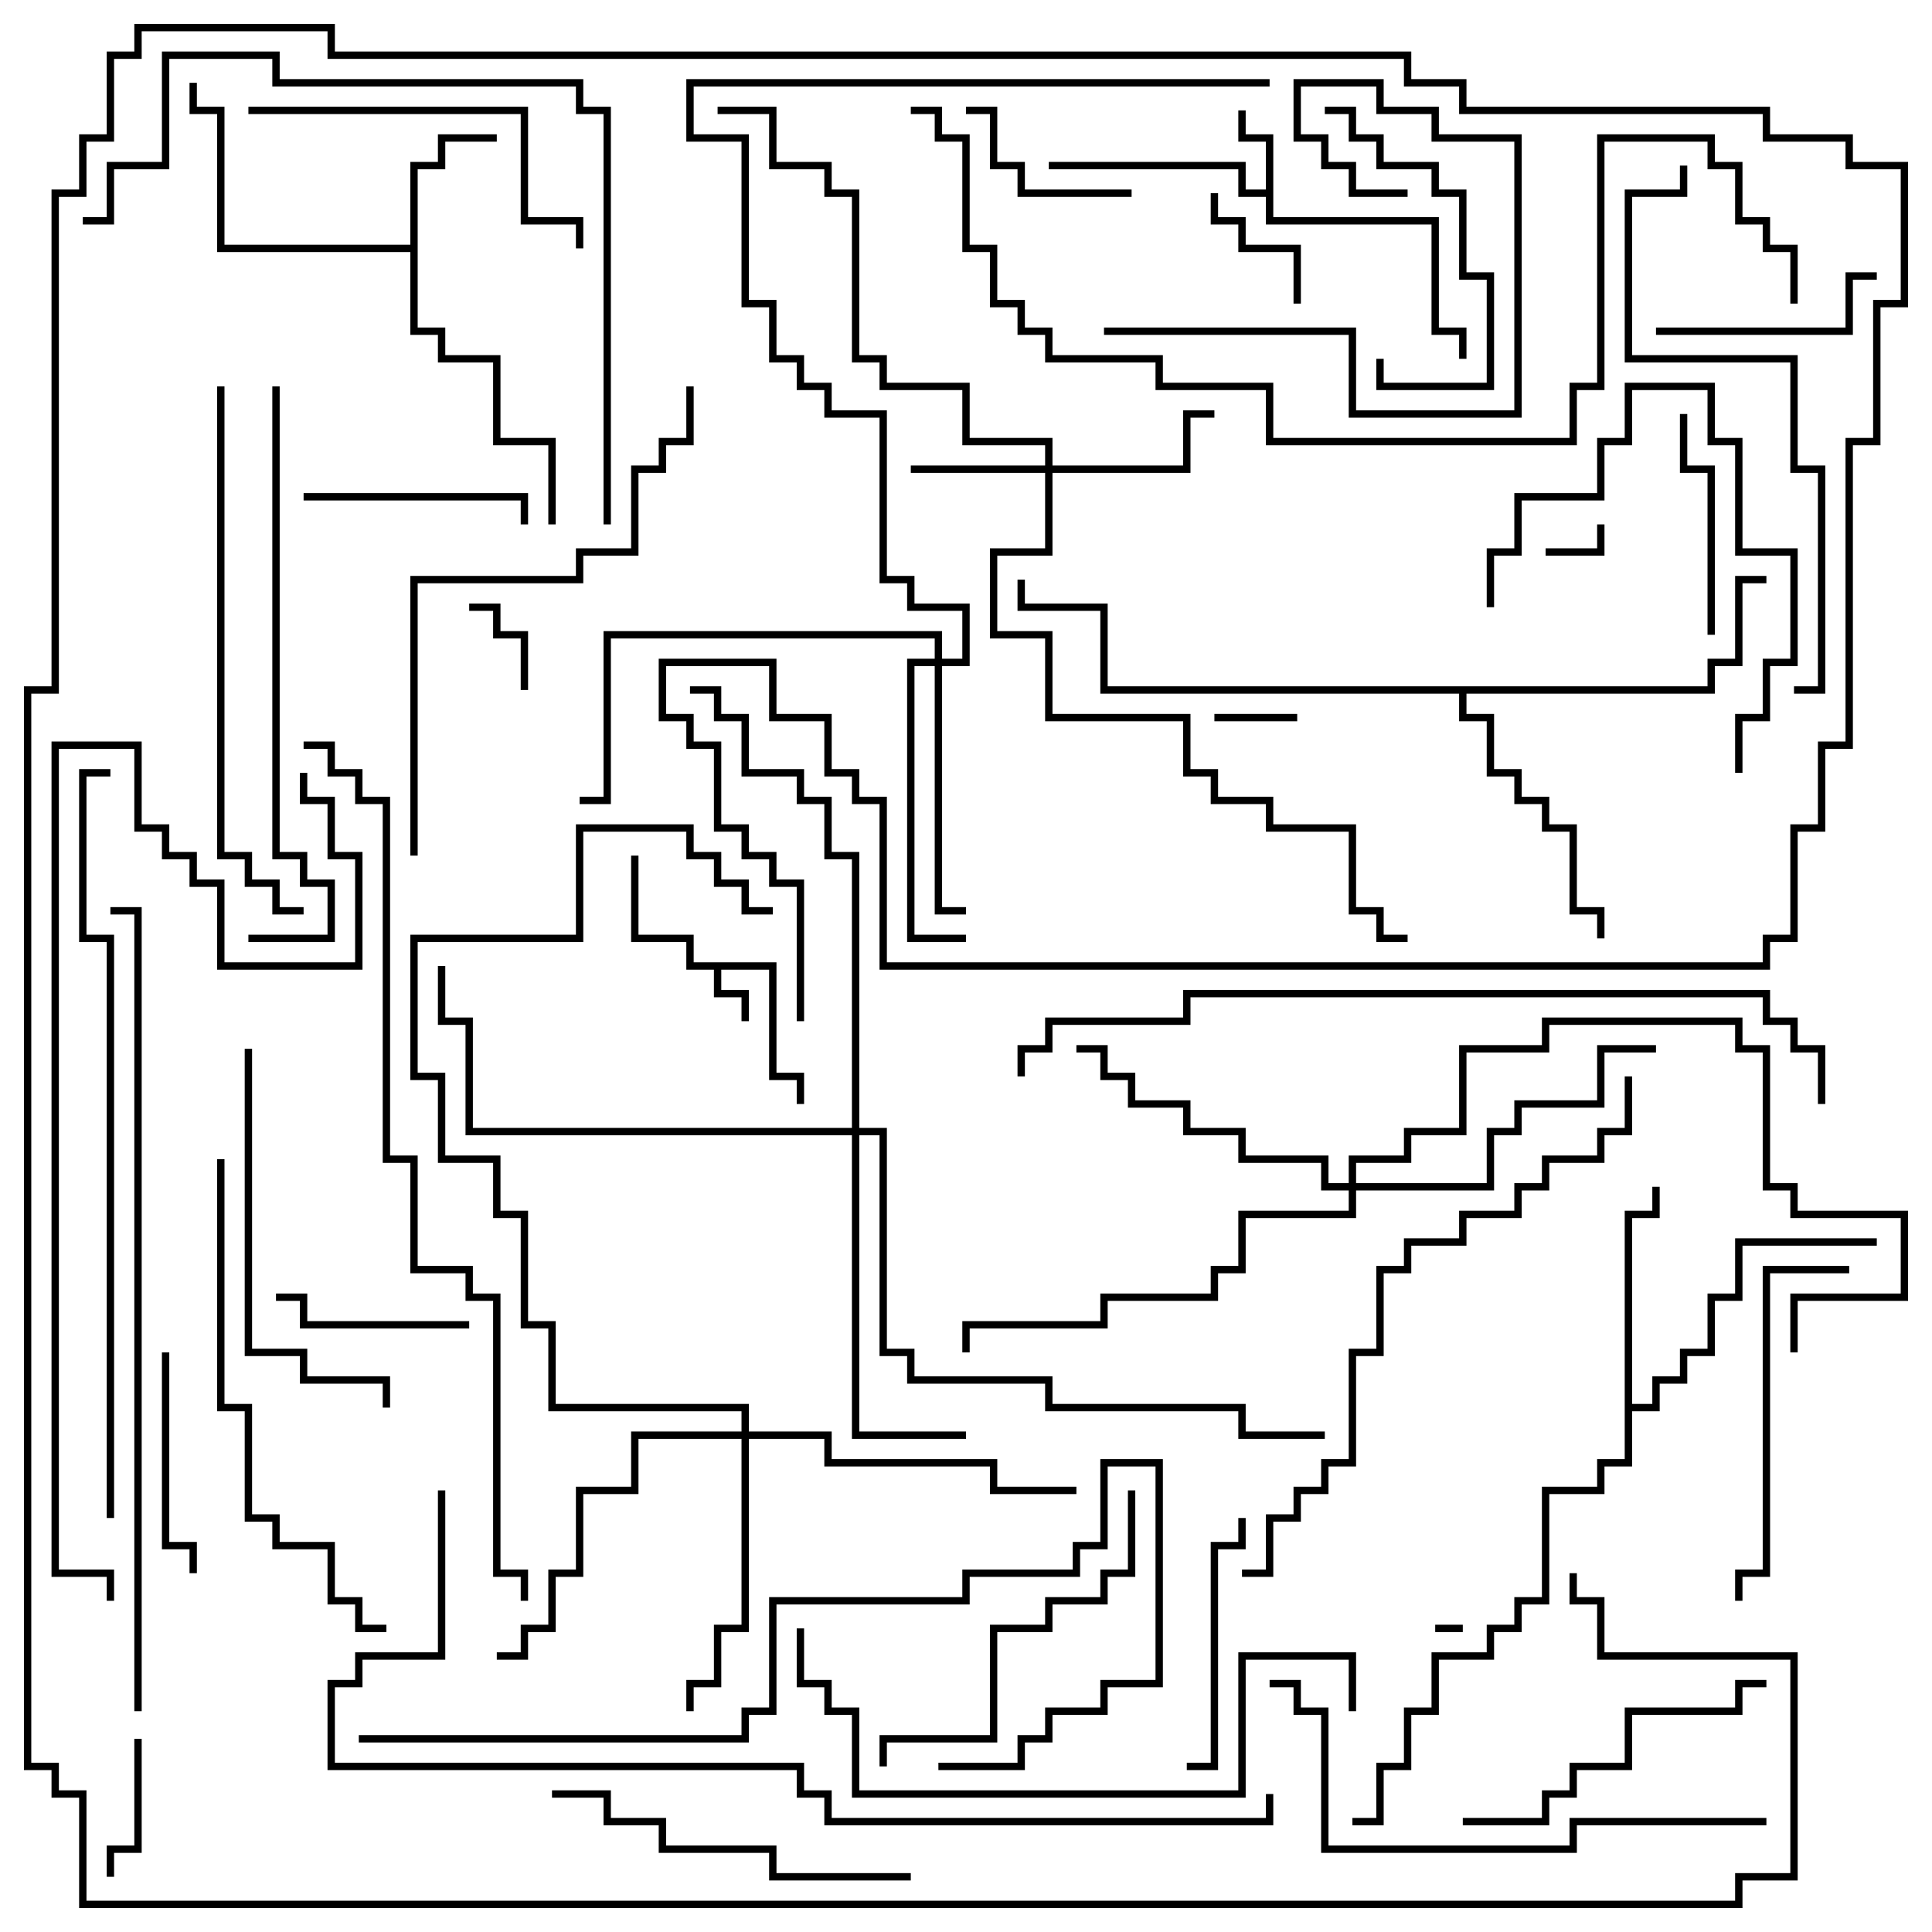 <svg version="1.1" width="105" height="105" xmlns="http://www.w3.org/2000/svg"><path d="M42.2,52.3L42.2,58.3L43.7,58.3L43.7,60L43.3,60L43.3,58.7L41.8,58.7L41.8,52.7L39.2,52.7L39.2,53.8L40.7,53.8L40.7,55.5L40.3,55.5L40.3,54.2L38.8,54.2L38.8,52.7L37.3,52.7L37.3,51.2L34.3,51.2L34.3,46.5L34.7,46.5L34.7,50.8L37.7,50.8L37.7,52.3z" stroke="none"/><path d="M68.8,10.3L68.8,7.7L67.3,7.7L67.3,6L67.7,6L67.7,7.3L69.2,7.3L69.2,11.8L78.2,11.8L78.2,17.8L79.7,17.8L79.7,19.5L79.3,19.5L79.3,18.2L77.8,18.2L77.8,12.2L68.8,12.2L68.8,10.7L67.3,10.7L67.3,9.2L57,9.2L57,8.8L67.7,8.8L67.7,10.3z" stroke="none"/><path d="M22.3,13.3L22.3,8.8L23.8,8.8L23.8,7.3L27,7.3L27,7.7L24.2,7.7L24.2,9.2L22.7,9.2L22.7,17.8L24.2,17.8L24.2,19.3L27.2,19.3L27.2,23.8L30.2,23.8L30.2,28.5L29.8,28.5L29.8,24.2L26.8,24.2L26.8,19.7L23.8,19.7L23.8,18.2L22.3,18.2L22.3,13.7L11.8,13.7L11.8,6.2L10.3,6.2L10.3,4.5L10.7,4.5L10.7,5.8L12.2,5.8L12.2,13.3z" stroke="none"/><path d="M88.3,65.8L89.8,65.8L89.8,64.5L90.2,64.5L90.2,66.2L88.7,66.2L88.7,76.3L89.8,76.3L89.8,74.8L91.3,74.8L91.3,73.3L92.8,73.3L92.8,70.3L94.3,70.3L94.3,67.3L102,67.3L102,67.7L94.7,67.7L94.7,70.7L93.2,70.7L93.2,73.7L91.7,73.7L91.7,75.2L90.2,75.2L90.2,76.7L88.7,76.7L88.7,79.7L87.2,79.7L87.2,81.2L84.2,81.2L84.2,87.2L82.7,87.2L82.7,88.7L81.2,88.7L81.2,90.2L78.2,90.2L78.2,93.2L76.7,93.2L76.7,96.2L75.2,96.2L75.2,99.2L73.5,99.2L73.5,98.8L74.8,98.8L74.8,95.8L76.3,95.8L76.3,92.8L77.8,92.8L77.8,89.8L80.8,89.8L80.8,88.3L82.3,88.3L82.3,86.8L83.8,86.8L83.8,80.8L86.8,80.8L86.8,79.3L88.3,79.3z" stroke="none"/><path d="M92.8,37.3L92.8,35.8L94.3,35.8L94.3,31.3L96,31.3L96,31.7L94.7,31.7L94.7,36.2L93.2,36.2L93.2,37.7L79.7,37.7L79.7,38.8L81.2,38.8L81.2,41.8L82.7,41.8L82.7,43.3L84.2,43.3L84.2,44.8L85.7,44.8L85.7,49.3L87.2,49.3L87.2,51L86.8,51L86.8,49.7L85.3,49.7L85.3,45.2L83.8,45.2L83.8,43.7L82.3,43.7L82.3,42.2L80.8,42.2L80.8,39.2L79.3,39.2L79.3,37.7L59.8,37.7L59.8,33.2L55.3,33.2L55.3,31.5L55.7,31.5L55.7,32.8L60.2,32.8L60.2,37.3z" stroke="none"/><path d="M56.8,25.3L56.8,24.2L52.3,24.2L52.3,21.2L47.8,21.2L47.8,19.7L46.3,19.7L46.3,10.7L44.8,10.7L44.8,9.2L41.8,9.2L41.8,6.2L39,6.2L39,5.8L42.2,5.8L42.2,8.8L45.2,8.8L45.2,10.3L46.7,10.3L46.7,19.3L48.2,19.3L48.2,20.8L52.7,20.8L52.7,23.8L57.2,23.8L57.2,25.3L64.3,25.3L64.3,22.3L66,22.3L66,22.7L64.7,22.7L64.7,25.7L57.2,25.7L57.2,30.2L54.2,30.2L54.2,34.3L57.2,34.3L57.2,38.8L64.7,38.8L64.7,41.8L66.2,41.8L66.2,43.3L69.2,43.3L69.2,44.8L73.7,44.8L73.7,49.3L75.2,49.3L75.2,50.8L76.5,50.8L76.5,51.2L74.8,51.2L74.8,49.7L73.3,49.7L73.3,45.2L68.8,45.2L68.8,43.7L65.8,43.7L65.8,42.2L64.3,42.2L64.3,39.2L56.8,39.2L56.8,34.7L53.8,34.7L53.8,29.8L56.8,29.8L56.8,25.7L49.5,25.7L49.5,25.3z" stroke="none"/><path d="M50.8,35.8L50.8,34.7L33.2,34.7L33.2,43.7L31.5,43.7L31.5,43.3L32.8,43.3L32.8,34.3L51.2,34.3L51.2,35.8L52.3,35.8L52.3,33.2L49.3,33.2L49.3,31.7L47.8,31.7L47.8,22.7L44.8,22.7L44.8,21.2L43.3,21.2L43.3,19.7L41.8,19.7L41.8,16.7L40.3,16.7L40.3,7.7L37.3,7.7L37.3,4.3L69,4.3L69,4.7L37.7,4.7L37.7,7.3L40.7,7.3L40.7,16.3L42.2,16.3L42.2,19.3L43.7,19.3L43.7,20.8L45.2,20.8L45.2,22.3L48.2,22.3L48.2,31.3L49.7,31.3L49.7,32.8L52.7,32.8L52.7,36.2L51.2,36.2L51.2,49.3L52.5,49.3L52.5,49.7L50.8,49.7L50.8,36.2L49.7,36.2L49.7,50.8L52.5,50.8L52.5,51.2L49.3,51.2L49.3,35.8z" stroke="none"/><path d="M40.3,77.8L40.3,76.7L29.8,76.7L29.8,72.2L28.3,72.2L28.3,66.2L26.8,66.2L26.8,63.2L23.8,63.2L23.8,58.7L22.3,58.7L22.3,50.8L31.3,50.8L31.3,44.8L37.7,44.8L37.7,46.3L39.2,46.3L39.2,47.8L40.7,47.8L40.7,49.3L42,49.3L42,49.7L40.3,49.7L40.3,48.2L38.8,48.2L38.8,46.7L37.3,46.7L37.3,45.2L31.7,45.2L31.7,51.2L22.7,51.2L22.7,58.3L24.2,58.3L24.2,62.8L27.2,62.8L27.2,65.8L28.7,65.8L28.7,71.8L30.2,71.8L30.2,76.3L40.7,76.3L40.7,77.8L45.2,77.8L45.2,79.3L54.2,79.3L54.2,80.8L58.5,80.8L58.5,81.2L53.8,81.2L53.8,79.7L44.8,79.7L44.8,78.2L40.7,78.2L40.7,88.7L39.2,88.7L39.2,91.7L37.7,91.7L37.7,93L37.3,93L37.3,91.3L38.8,91.3L38.8,88.3L40.3,88.3L40.3,78.2L34.7,78.2L34.7,81.2L31.7,81.2L31.7,85.7L30.2,85.7L30.2,88.7L28.7,88.7L28.7,90.2L27,90.2L27,89.8L28.3,89.8L28.3,88.3L29.8,88.3L29.8,85.3L31.3,85.3L31.3,80.8L34.3,80.8L34.3,77.8z" stroke="none"/><path d="M73.3,64.3L73.3,62.8L76.3,62.8L76.3,61.3L79.3,61.3L79.3,56.8L83.8,56.8L83.8,55.3L94.7,55.3L94.7,56.8L96.2,56.8L96.2,64.3L97.7,64.3L97.7,65.8L103.7,65.8L103.7,70.7L97.7,70.7L97.7,73.5L97.3,73.5L97.3,70.3L103.3,70.3L103.3,66.2L97.3,66.2L97.3,64.7L95.8,64.7L95.8,57.2L94.3,57.2L94.3,55.7L84.2,55.7L84.2,57.2L79.7,57.2L79.7,61.7L76.7,61.7L76.7,63.2L73.7,63.2L73.7,64.3L80.8,64.3L80.8,61.3L82.3,61.3L82.3,59.8L86.8,59.8L86.8,56.8L90,56.8L90,57.2L87.2,57.2L87.2,60.2L82.7,60.2L82.7,61.7L81.2,61.7L81.2,64.7L73.7,64.7L73.7,66.2L67.7,66.2L67.7,69.2L66.2,69.2L66.2,70.7L60.2,70.7L60.2,72.2L52.7,72.2L52.7,73.5L52.3,73.5L52.3,71.8L59.8,71.8L59.8,70.3L65.8,70.3L65.8,68.8L67.3,68.8L67.3,65.8L73.3,65.8L73.3,64.7L71.8,64.7L71.8,63.2L67.3,63.2L67.3,61.7L64.3,61.7L64.3,60.2L61.3,60.2L61.3,58.7L59.8,58.7L59.8,57.2L58.5,57.2L58.5,56.8L60.2,56.8L60.2,58.3L61.7,58.3L61.7,59.8L64.7,59.8L64.7,61.3L67.7,61.3L67.7,62.8L72.2,62.8L72.2,64.3z" stroke="none"/><path d="M46.3,61.3L46.3,46.7L44.8,46.7L44.8,43.7L43.3,43.7L43.3,42.2L40.3,42.2L40.3,39.2L38.8,39.2L38.8,37.7L37.5,37.7L37.5,37.3L39.2,37.3L39.2,38.8L40.7,38.8L40.7,41.8L43.7,41.8L43.7,43.3L45.2,43.3L45.2,46.3L46.7,46.3L46.7,61.3L48.2,61.3L48.2,73.3L49.7,73.3L49.7,74.8L57.2,74.8L57.2,76.3L67.7,76.3L67.7,77.8L72,77.8L72,78.2L67.3,78.2L67.3,76.7L56.8,76.7L56.8,75.2L49.3,75.2L49.3,73.7L47.8,73.7L47.8,61.7L46.7,61.7L46.7,77.8L52.5,77.8L52.5,78.2L46.3,78.2L46.3,61.7L25.3,61.7L25.3,55.7L23.8,55.7L23.8,52.5L24.2,52.5L24.2,55.3L25.7,55.3L25.7,61.3z" stroke="none"/><path d="M79.5,88.3L79.5,88.7L78,88.7L78,88.3z" stroke="none"/><path d="M86.8,28.5L87.2,28.5L87.2,30.2L84,30.2L84,29.8L86.8,29.8z" stroke="none"/><path d="M70.5,38.8L70.5,39.2L66,39.2L66,38.8z" stroke="none"/><path d="M28.7,37.5L28.3,37.5L28.3,34.7L26.8,34.7L26.8,33.2L25.5,33.2L25.5,32.8L27.2,32.8L27.2,34.3L28.7,34.3z" stroke="none"/><path d="M70.7,16.5L70.3,16.5L70.3,13.7L67.3,13.7L67.3,12.2L65.8,12.2L65.8,10.5L66.2,10.5L66.2,11.8L67.7,11.8L67.7,13.3L70.7,13.3z" stroke="none"/><path d="M7.3,94.5L7.7,94.5L7.7,100.7L6.2,100.7L6.2,102L5.8,102L5.8,100.3L7.3,100.3z" stroke="none"/><path d="M61.5,10.3L61.5,10.7L55.3,10.7L55.3,9.2L53.8,9.2L53.8,6.2L52.5,6.2L52.5,5.8L54.2,5.8L54.2,8.8L55.7,8.8L55.7,10.3z" stroke="none"/><path d="M25.5,71.8L25.5,72.2L16.3,72.2L16.3,70.7L15,70.7L15,70.3L16.7,70.3L16.7,71.8z" stroke="none"/><path d="M16.5,27.2L16.5,26.8L28.7,26.8L28.7,28.5L28.3,28.5L28.3,27.2z" stroke="none"/><path d="M93.2,34.5L92.8,34.5L92.8,25.7L91.3,25.7L91.3,22.5L91.7,22.5L91.7,25.3L93.2,25.3z" stroke="none"/><path d="M8.8,73.5L9.2,73.5L9.2,83.8L10.7,83.8L10.7,85.5L10.3,85.5L10.3,84.2L8.8,84.2z" stroke="none"/><path d="M90,18.2L90,17.8L100.3,17.8L100.3,14.8L102,14.8L102,15.2L100.7,15.2L100.7,18.2z" stroke="none"/><path d="M72,6.2L72,5.8L73.7,5.8L73.7,7.3L75.2,7.3L75.2,8.8L78.2,8.8L78.2,10.3L79.7,10.3L79.7,14.8L81.2,14.8L81.2,21.2L74.8,21.2L74.8,19.5L75.2,19.5L75.2,20.8L80.8,20.8L80.8,15.2L79.3,15.2L79.3,10.7L77.8,10.7L77.8,9.2L74.8,9.2L74.8,7.7L73.3,7.7L73.3,6.2z" stroke="none"/><path d="M67.3,82.5L67.7,82.5L67.7,84.2L66.2,84.2L66.2,96.2L64.5,96.2L64.5,95.8L65.8,95.8L65.8,83.8L67.3,83.8z" stroke="none"/><path d="M81.2,33L80.8,33L80.8,29.8L82.3,29.8L82.3,26.8L86.8,26.8L86.8,23.8L88.3,23.8L88.3,20.8L93.2,20.8L93.2,23.8L94.7,23.8L94.7,29.8L97.7,29.8L97.7,36.2L96.2,36.2L96.2,39.2L94.7,39.2L94.7,42L94.3,42L94.3,38.8L95.8,38.8L95.8,35.8L97.3,35.8L97.3,30.2L94.3,30.2L94.3,24.2L92.8,24.2L92.8,21.2L88.7,21.2L88.7,24.2L87.2,24.2L87.2,27.2L82.7,27.2L82.7,30.2L81.2,30.2z" stroke="none"/><path d="M60,18.2L60,17.8L73.7,17.8L73.7,22.3L82.3,22.3L82.3,7.7L77.8,7.7L77.8,6.2L74.8,6.2L74.8,4.7L70.7,4.7L70.7,7.3L72.2,7.3L72.2,8.8L73.7,8.8L73.7,10.3L76.5,10.3L76.5,10.7L73.3,10.7L73.3,9.2L71.8,9.2L71.8,7.7L70.3,7.7L70.3,4.3L75.2,4.3L75.2,5.8L78.2,5.8L78.2,7.3L82.7,7.3L82.7,22.7L73.3,22.7L73.3,18.2z" stroke="none"/><path d="M96,91.3L96,91.7L94.7,91.7L94.7,93.2L88.7,93.2L88.7,96.2L85.7,96.2L85.7,97.7L84.2,97.7L84.2,99.2L79.5,99.2L79.5,98.8L83.8,98.8L83.8,97.3L85.3,97.3L85.3,95.8L88.3,95.8L88.3,92.8L94.3,92.8L94.3,91.3z" stroke="none"/><path d="M100.5,68.8L100.5,69.2L96.2,69.2L96.2,85.7L94.7,85.7L94.7,87L94.3,87L94.3,85.3L95.8,85.3L95.8,68.8z" stroke="none"/><path d="M13.5,6.2L13.5,5.8L28.7,5.8L28.7,11.8L31.7,11.8L31.7,13.5L31.3,13.5L31.3,12.2L28.3,12.2L28.3,6.2z" stroke="none"/><path d="M30,97.7L30,97.3L33.2,97.3L33.2,98.8L36.2,98.8L36.2,100.3L42.2,100.3L42.2,101.8L49.5,101.8L49.5,102.2L41.8,102.2L41.8,100.7L35.8,100.7L35.8,99.2L32.8,99.2L32.8,97.7z" stroke="none"/><path d="M61.3,81L61.7,81L61.7,85.7L60.2,85.7L60.2,87.2L57.2,87.2L57.2,88.7L54.2,88.7L54.2,94.7L48.2,94.7L48.2,96L47.8,96L47.8,94.3L53.8,94.3L53.8,88.3L56.8,88.3L56.8,86.8L59.8,86.8L59.8,85.3L61.3,85.3z" stroke="none"/><path d="M13.3,57L13.7,57L13.7,73.3L16.7,73.3L16.7,74.8L21.2,74.8L21.2,76.5L20.8,76.5L20.8,75.2L16.3,75.2L16.3,73.7L13.3,73.7z" stroke="none"/><path d="M11.8,63L12.2,63L12.2,76.3L13.7,76.3L13.7,82.3L15.2,82.3L15.2,83.8L18.2,83.8L18.2,86.8L19.7,86.8L19.7,88.3L21,88.3L21,88.7L19.3,88.7L19.3,87.2L17.8,87.2L17.8,84.2L14.8,84.2L14.8,82.7L13.3,82.7L13.3,76.7L11.8,76.7z" stroke="none"/><path d="M96,98.8L96,99.2L85.7,99.2L85.7,100.7L71.8,100.7L71.8,93.2L70.3,93.2L70.3,91.7L69,91.7L69,91.3L70.7,91.3L70.7,92.8L72.2,92.8L72.2,100.3L85.3,100.3L85.3,98.8z" stroke="none"/><path d="M11.8,21L12.2,21L12.2,46.3L13.7,46.3L13.7,47.8L15.2,47.8L15.2,49.3L16.5,49.3L16.5,49.7L14.8,49.7L14.8,48.2L13.3,48.2L13.3,46.7L11.8,46.7z" stroke="none"/><path d="M97.5,37.7L97.5,37.3L98.8,37.3L98.8,25.7L97.3,25.7L97.3,19.7L88.3,19.7L88.3,10.3L91.3,10.3L91.3,9L91.7,9L91.7,10.7L88.7,10.7L88.7,19.3L97.7,19.3L97.7,25.3L99.2,25.3L99.2,37.7z" stroke="none"/><path d="M22.7,46.5L22.3,46.5L22.3,31.3L31.3,31.3L31.3,29.8L34.3,29.8L34.3,25.3L35.8,25.3L35.8,23.8L37.3,23.8L37.3,21L37.7,21L37.7,24.2L36.2,24.2L36.2,25.7L34.7,25.7L34.7,30.2L31.7,30.2L31.7,31.7L22.7,31.7z" stroke="none"/><path d="M14.8,21L15.2,21L15.2,46.3L16.7,46.3L16.7,47.8L18.2,47.8L18.2,51.2L13.5,51.2L13.5,50.8L17.8,50.8L17.8,48.2L16.3,48.2L16.3,46.7L14.8,46.7z" stroke="none"/><path d="M43.3,88.5L43.7,88.5L43.7,91.3L45.2,91.3L45.2,92.8L46.7,92.8L46.7,97.3L67.3,97.3L67.3,89.8L73.7,89.8L73.7,93L73.3,93L73.3,90.2L67.7,90.2L67.7,97.7L46.3,97.7L46.3,93.2L44.8,93.2L44.8,91.7L43.3,91.7z" stroke="none"/><path d="M19.5,94.7L19.5,94.3L40.3,94.3L40.3,92.8L41.8,92.8L41.8,86.8L52.3,86.8L52.3,85.3L58.3,85.3L58.3,83.8L59.8,83.8L59.8,79.3L63.2,79.3L63.2,91.7L60.2,91.7L60.2,93.2L57.2,93.2L57.2,94.7L55.7,94.7L55.7,96.2L51,96.2L51,95.8L55.3,95.8L55.3,94.3L56.8,94.3L56.8,92.8L59.8,92.8L59.8,91.3L62.8,91.3L62.8,79.7L60.2,79.7L60.2,84.2L58.7,84.2L58.7,85.7L52.7,85.7L52.7,87.2L42.2,87.2L42.2,93.2L40.7,93.2L40.7,94.7z" stroke="none"/><path d="M33.2,28.5L32.8,28.5L32.8,6.2L31.3,6.2L31.3,4.7L14.8,4.7L14.8,3.2L9.2,3.2L9.2,9.2L6.2,9.2L6.2,12.2L4.5,12.2L4.5,11.8L5.8,11.8L5.8,8.8L8.8,8.8L8.8,2.8L15.2,2.8L15.2,4.3L31.7,4.3L31.7,5.8L33.2,5.8z" stroke="none"/><path d="M67.5,85.7L67.5,85.3L68.8,85.3L68.8,82.3L70.3,82.3L70.3,80.8L71.8,80.8L71.8,79.3L73.3,79.3L73.3,73.3L74.8,73.3L74.8,68.8L76.3,68.8L76.3,67.3L79.3,67.3L79.3,65.8L82.3,65.8L82.3,64.3L83.8,64.3L83.8,62.8L86.8,62.8L86.8,61.3L88.3,61.3L88.3,58.5L88.7,58.5L88.7,61.7L87.2,61.7L87.2,63.2L84.2,63.2L84.2,64.7L82.7,64.7L82.7,66.2L79.7,66.2L79.7,67.7L76.7,67.7L76.7,69.2L75.2,69.2L75.2,73.7L73.7,73.7L73.7,79.7L72.2,79.7L72.2,81.2L70.7,81.2L70.7,82.7L69.2,82.7L69.2,85.7z" stroke="none"/><path d="M6.2,82.5L5.8,82.5L5.8,51.2L4.3,51.2L4.3,41.8L6,41.8L6,42.2L4.7,42.2L4.7,50.8L6.2,50.8z" stroke="none"/><path d="M99.2,60L98.8,60L98.8,57.2L97.3,57.2L97.3,55.7L95.8,55.7L95.8,54.2L64.7,54.2L64.7,55.7L57.2,55.7L57.2,57.2L55.7,57.2L55.7,58.5L55.3,58.5L55.3,56.8L56.8,56.8L56.8,55.3L64.3,55.3L64.3,53.8L96.2,53.8L96.2,55.3L97.7,55.3L97.7,56.8L99.2,56.8z" stroke="none"/><path d="M7.7,93L7.3,93L7.3,49.7L6,49.7L6,49.3L7.7,49.3z" stroke="none"/><path d="M16.3,42L16.7,42L16.7,43.3L18.2,43.3L18.2,46.3L19.7,46.3L19.7,52.7L11.8,52.7L11.8,48.2L10.3,48.2L10.3,46.7L8.8,46.7L8.8,45.2L7.3,45.2L7.3,40.7L3.2,40.7L3.2,85.3L6.2,85.3L6.2,87L5.8,87L5.8,85.7L2.8,85.7L2.8,40.3L7.7,40.3L7.7,44.8L9.2,44.8L9.2,46.3L10.7,46.3L10.7,47.8L12.2,47.8L12.2,52.3L19.3,52.3L19.3,46.7L17.8,46.7L17.8,43.7L16.3,43.7z" stroke="none"/><path d="M23.8,81L24.2,81L24.2,90.2L19.7,90.2L19.7,91.7L18.2,91.7L18.2,95.8L43.7,95.8L43.7,97.3L45.2,97.3L45.2,98.8L68.8,98.8L68.8,97.5L69.2,97.5L69.2,99.2L44.8,99.2L44.8,97.7L43.3,97.7L43.3,96.2L17.8,96.2L17.8,91.3L19.3,91.3L19.3,89.8L23.8,89.8z" stroke="none"/><path d="M16.5,40.7L16.5,40.3L18.2,40.3L18.2,41.8L19.7,41.8L19.7,43.3L21.2,43.3L21.2,62.8L22.7,62.8L22.7,68.8L25.7,68.8L25.7,70.3L27.2,70.3L27.2,85.3L28.7,85.3L28.7,87L28.3,87L28.3,85.7L26.8,85.7L26.8,70.7L25.3,70.7L25.3,69.2L22.3,69.2L22.3,63.2L20.8,63.2L20.8,43.7L19.3,43.7L19.3,42.2L17.8,42.2L17.8,40.7z" stroke="none"/><path d="M97.7,16.5L97.3,16.5L97.3,13.7L95.8,13.7L95.8,12.2L94.3,12.2L94.3,9.2L92.8,9.2L92.8,7.7L87.2,7.7L87.2,21.2L85.7,21.2L85.7,24.2L68.8,24.2L68.8,21.2L62.8,21.2L62.8,19.7L56.8,19.7L56.8,18.2L55.3,18.2L55.3,16.7L53.8,16.7L53.8,13.7L52.3,13.7L52.3,7.7L50.8,7.7L50.8,6.2L49.5,6.2L49.5,5.8L51.2,5.8L51.2,7.3L52.7,7.3L52.7,13.3L54.2,13.3L54.2,16.3L55.7,16.3L55.7,17.8L57.2,17.8L57.2,19.3L63.2,19.3L63.2,20.8L69.2,20.8L69.2,23.8L85.3,23.8L85.3,20.8L86.8,20.8L86.8,7.3L93.2,7.3L93.2,8.8L94.7,8.8L94.7,11.8L96.2,11.8L96.2,13.3L97.7,13.3z" stroke="none"/><path d="M43.7,55.5L43.3,55.5L43.3,48.2L41.8,48.2L41.8,46.7L40.3,46.7L40.3,45.2L38.8,45.2L38.8,40.7L37.3,40.7L37.3,39.2L35.8,39.2L35.8,35.8L42.2,35.8L42.2,38.8L45.2,38.8L45.2,41.8L46.7,41.8L46.7,43.3L48.2,43.3L48.2,52.3L95.8,52.3L95.8,50.8L97.3,50.8L97.3,44.8L98.8,44.8L98.8,40.3L100.3,40.3L100.3,23.8L101.8,23.8L101.8,16.3L103.3,16.3L103.3,9.2L100.3,9.2L100.3,7.7L95.8,7.7L95.8,6.2L79.3,6.2L79.3,4.7L76.3,4.7L76.3,3.2L17.8,3.2L17.8,1.7L7.7,1.7L7.7,3.2L6.2,3.2L6.2,7.7L4.7,7.7L4.7,10.7L3.2,10.7L3.2,37.7L1.7,37.7L1.7,95.8L3.2,95.8L3.2,97.3L4.7,97.3L4.7,103.3L94.3,103.3L94.3,101.8L97.3,101.8L97.3,90.2L86.8,90.2L86.8,87.2L85.3,87.2L85.3,85.5L85.7,85.5L85.7,86.8L87.2,86.8L87.2,89.8L97.7,89.8L97.7,102.2L94.7,102.2L94.7,103.7L4.3,103.7L4.3,97.7L2.8,97.7L2.8,96.2L1.3,96.2L1.3,37.3L2.8,37.3L2.8,10.3L4.3,10.3L4.3,7.3L5.8,7.3L5.8,2.8L7.3,2.8L7.3,1.3L18.2,1.3L18.2,2.8L76.7,2.8L76.7,4.3L79.7,4.3L79.7,5.8L96.2,5.8L96.2,7.3L100.7,7.3L100.7,8.8L103.7,8.8L103.7,16.7L102.2,16.7L102.2,24.2L100.7,24.2L100.7,40.7L99.2,40.7L99.2,45.2L97.7,45.2L97.7,51.2L96.2,51.2L96.2,52.7L47.8,52.7L47.8,43.7L46.3,43.7L46.3,42.2L44.8,42.2L44.8,39.2L41.8,39.2L41.8,36.2L36.2,36.2L36.2,38.8L37.7,38.8L37.7,40.3L39.2,40.3L39.2,44.8L40.7,44.8L40.7,46.3L42.2,46.3L42.2,47.8L43.7,47.8z" stroke="none"/></svg>